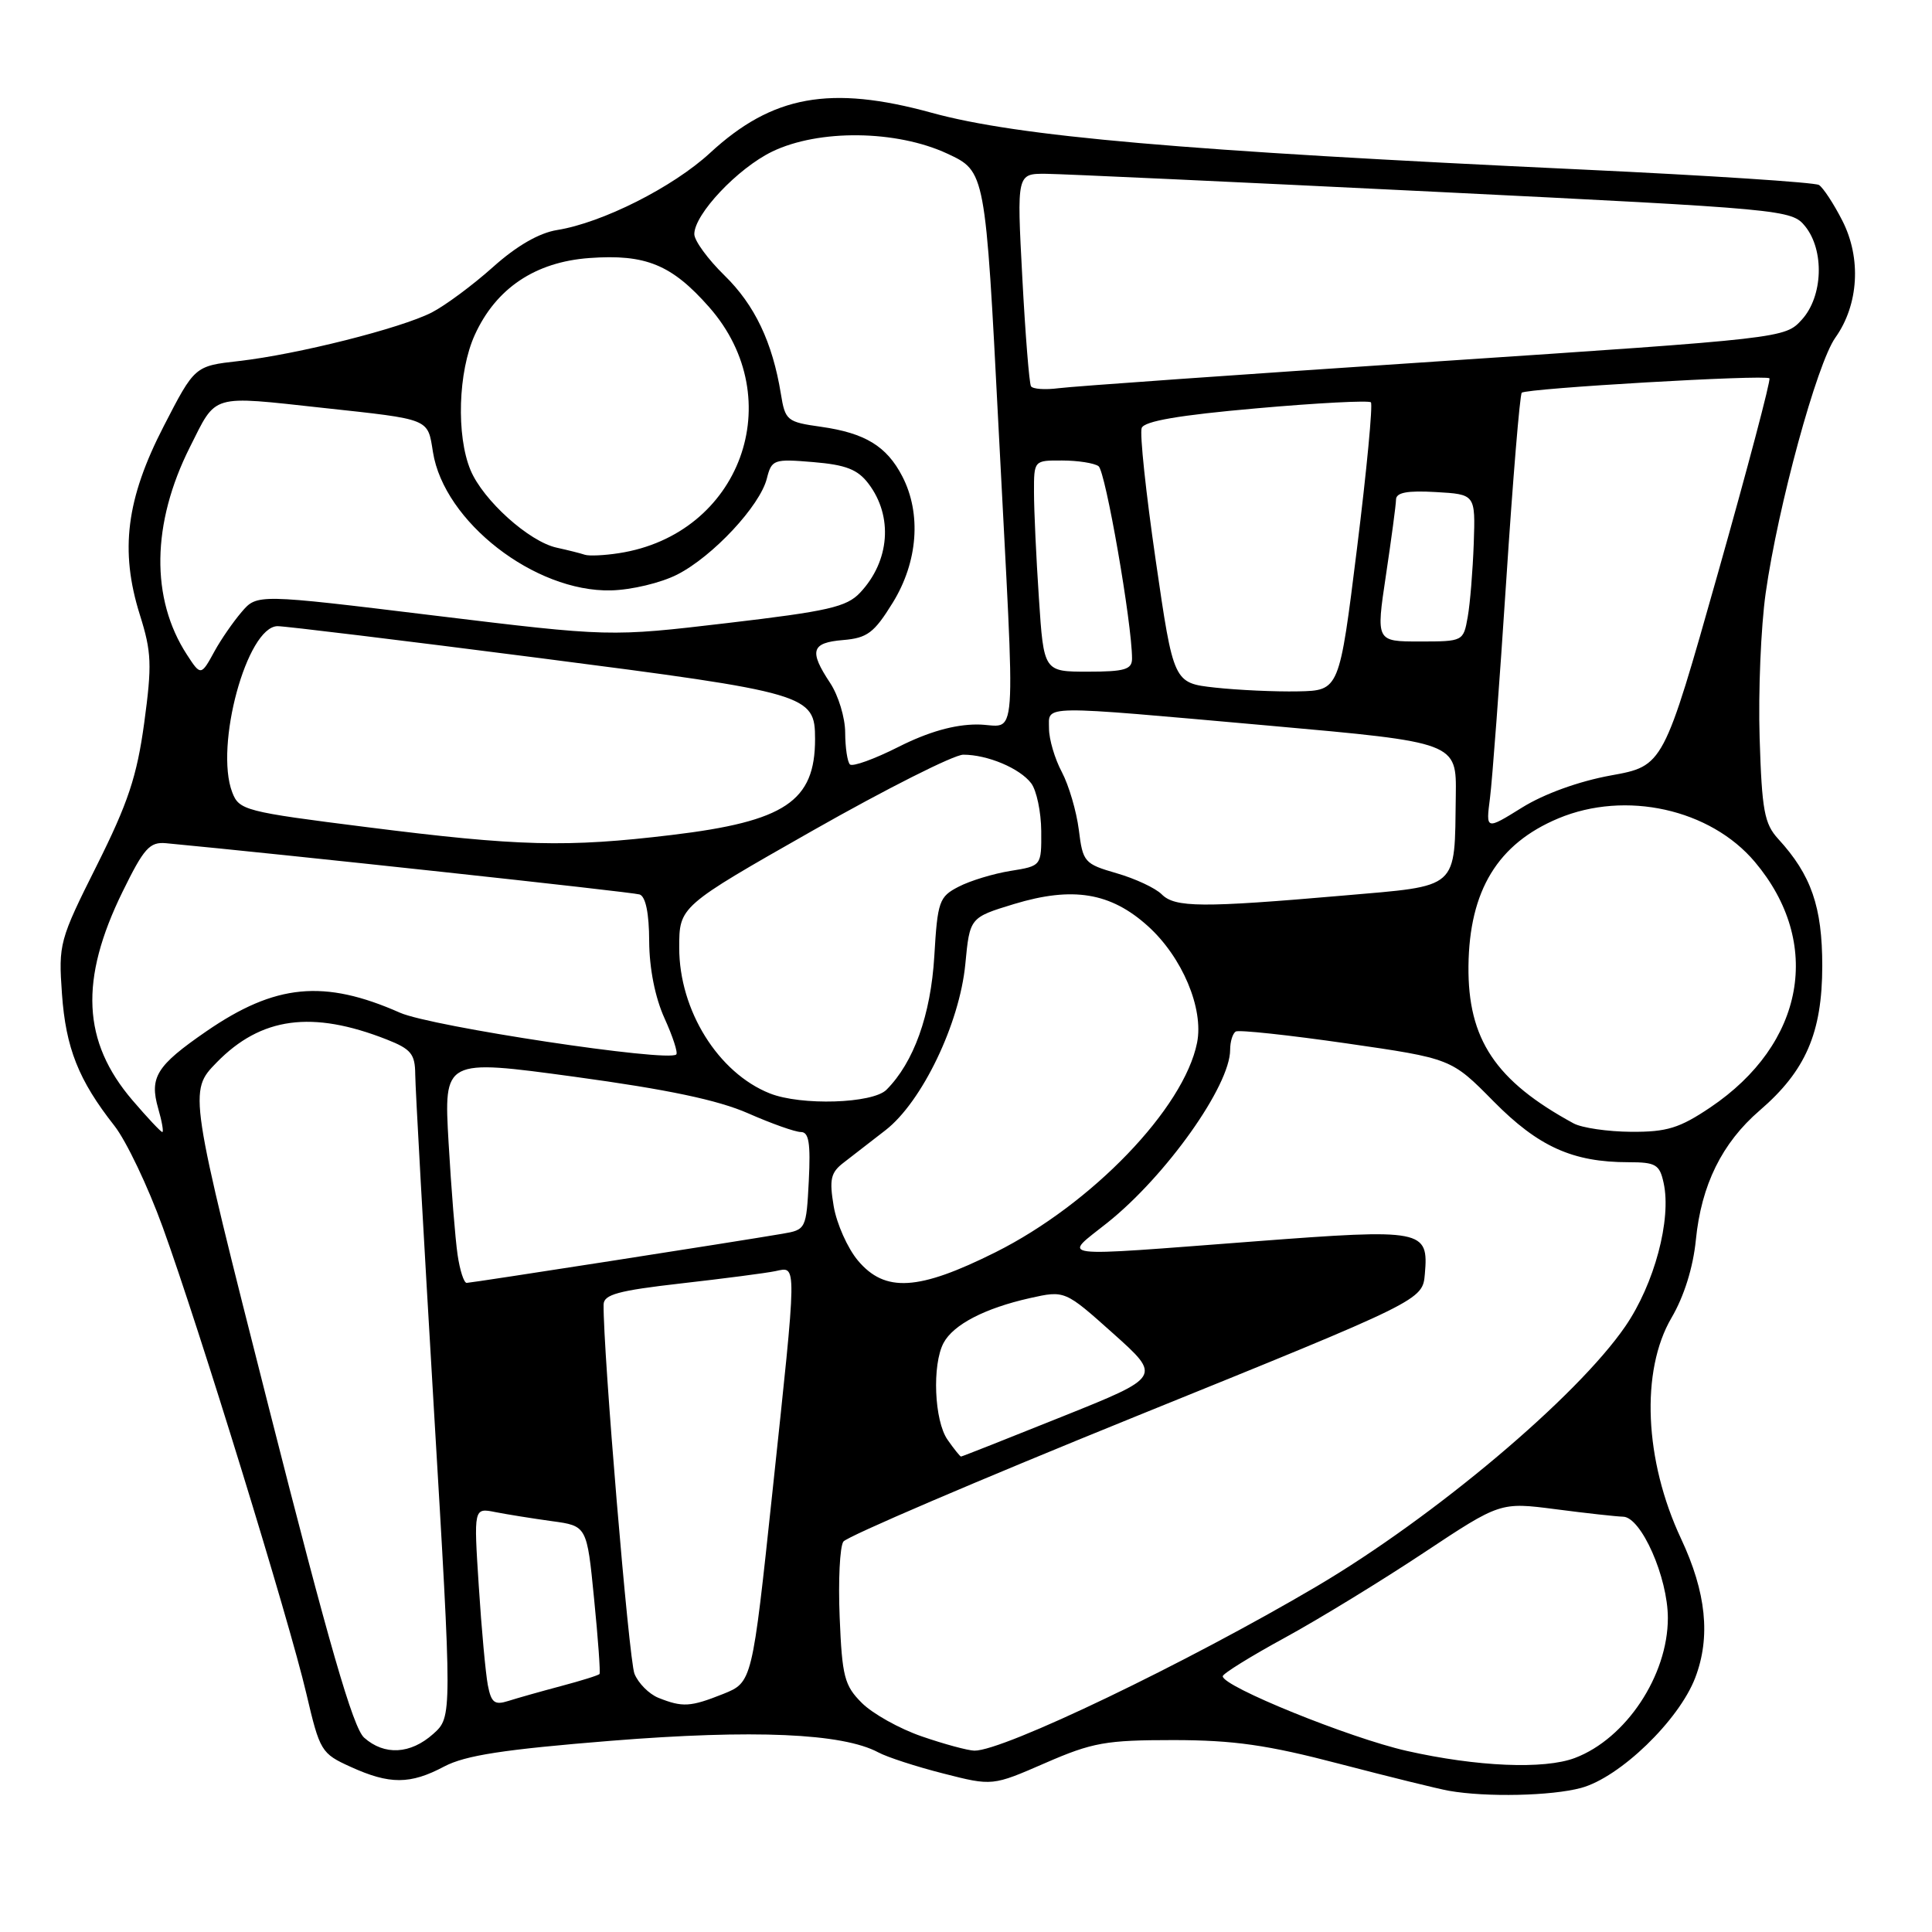 <?xml version="1.0" encoding="UTF-8" standalone="no"?>
<!DOCTYPE svg PUBLIC "-//W3C//DTD SVG 1.1//EN" "http://www.w3.org/Graphics/SVG/1.1/DTD/svg11.dtd" >
<svg xmlns="http://www.w3.org/2000/svg" xmlns:xlink="http://www.w3.org/1999/xlink" version="1.1" viewBox="0 0 256 256">
 <g >
 <path fill="currentColor"
d=" M 209.50 236.91 C 214.64 235.52 222.47 227.96 224.63 222.30 C 226.69 216.90 226.09 211.01 222.75 203.89 C 217.88 193.51 217.37 181.64 221.48 174.62 C 223.15 171.78 224.35 167.93 224.71 164.30 C 225.43 157.01 228.17 151.45 233.17 147.14 C 239.27 141.89 241.45 136.85 241.46 128.00 C 241.46 120.15 240.00 115.94 235.63 111.17 C 233.78 109.15 233.46 107.40 233.16 97.77 C 232.97 91.68 233.33 83.05 233.96 78.60 C 235.58 67.11 240.75 48.16 243.20 44.73 C 246.29 40.38 246.66 34.21 244.12 29.24 C 242.97 26.98 241.57 24.86 241.02 24.51 C 240.46 24.17 226.40 23.25 209.76 22.47 C 156.65 19.99 134.88 18.09 123.44 14.94 C 110.01 11.25 102.34 12.64 94.08 20.27 C 89.17 24.80 79.81 29.52 73.82 30.48 C 71.44 30.86 68.45 32.58 65.32 35.39 C 62.67 37.76 59.02 40.47 57.22 41.40 C 53.12 43.50 39.40 46.96 31.65 47.84 C 25.80 48.50 25.80 48.50 21.70 56.46 C 16.72 66.12 15.86 72.95 18.53 81.46 C 20.09 86.41 20.15 88.09 19.11 95.78 C 18.14 102.88 16.97 106.39 12.82 114.69 C 7.87 124.57 7.74 125.07 8.21 131.69 C 8.72 138.88 10.41 143.13 15.15 149.16 C 16.73 151.17 19.61 157.22 21.56 162.60 C 26.38 175.90 38.32 214.68 40.59 224.40 C 42.38 232.04 42.56 232.35 46.47 234.12 C 51.63 236.47 54.36 236.46 58.86 234.07 C 61.67 232.59 66.75 231.81 81.00 230.66 C 99.87 229.15 111.63 229.66 116.38 232.20 C 117.54 232.83 121.42 234.09 125.00 235.00 C 131.50 236.66 131.50 236.66 138.50 233.61 C 144.77 230.88 146.54 230.57 155.50 230.57 C 163.48 230.58 167.93 231.21 177.50 233.72 C 184.10 235.44 190.62 237.05 192.00 237.29 C 196.95 238.16 205.58 237.97 209.50 236.91 Z  M 186.39 232.00 C 178.80 230.28 161.98 223.46 162.02 222.11 C 162.02 221.77 165.73 219.47 170.26 217.00 C 174.78 214.53 183.05 209.47 188.64 205.76 C 198.79 199.03 198.79 199.03 206.14 199.98 C 210.19 200.51 214.21 200.95 215.07 200.97 C 217.47 201.02 221.00 209.01 221.00 214.40 C 221.00 222.02 215.45 230.38 208.68 232.94 C 204.61 234.48 195.70 234.10 186.39 232.00 Z  M 48.25 230.25 C 46.78 228.94 43.58 217.87 35.63 186.55 C 24.98 144.61 24.98 144.61 28.71 140.78 C 34.59 134.76 41.35 133.85 51.25 137.74 C 54.47 139.01 55.00 139.66 55.02 142.36 C 55.03 144.09 56.14 163.95 57.48 186.50 C 59.92 227.50 59.92 227.50 57.41 229.75 C 54.39 232.45 50.94 232.64 48.25 230.25 Z  M 122.14 230.08 C 119.19 229.07 115.62 227.07 114.20 225.65 C 111.89 223.35 111.58 222.15 111.26 214.29 C 111.06 209.45 111.28 204.95 111.75 204.27 C 112.22 203.59 129.68 196.12 150.55 187.66 C 188.50 172.29 188.50 172.29 188.80 168.81 C 189.31 162.93 188.62 162.79 166.38 164.48 C 139.11 166.55 140.79 166.76 146.72 162.03 C 154.49 155.84 163.00 143.87 163.00 139.11 C 163.00 138.01 163.34 136.92 163.75 136.68 C 164.16 136.44 170.76 137.15 178.40 138.25 C 192.31 140.26 192.31 140.26 197.90 145.93 C 203.85 151.95 208.39 154.00 215.79 154.00 C 219.40 154.00 219.91 154.30 220.44 156.75 C 221.50 161.58 219.21 170.15 215.36 175.75 C 208.95 185.09 190.10 200.97 174.50 210.18 C 157.22 220.37 132.91 232.04 129.11 231.97 C 128.23 231.95 125.09 231.10 122.14 230.08 Z  M 64.64 223.29 C 64.35 221.76 63.80 215.84 63.44 210.15 C 62.77 199.79 62.77 199.79 65.63 200.36 C 67.21 200.67 70.59 201.21 73.13 201.56 C 77.77 202.19 77.77 202.19 78.72 211.85 C 79.25 217.16 79.57 221.64 79.44 221.81 C 79.31 221.99 77.02 222.70 74.35 223.41 C 71.68 224.12 68.53 225.01 67.34 225.39 C 65.54 225.96 65.09 225.62 64.64 223.29 Z  M 87.24 224.97 C 86.00 224.47 84.57 223.03 84.07 221.78 C 83.33 219.94 79.90 178.91 79.98 172.86 C 80.00 171.53 81.91 171.01 90.25 170.06 C 95.89 169.42 101.51 168.69 102.75 168.43 C 105.63 167.83 105.64 166.78 102.35 197.71 C 99.67 222.91 99.67 222.91 95.82 224.46 C 91.47 226.19 90.45 226.25 87.24 224.97 Z  M 125.56 190.78 C 123.79 188.26 123.49 180.83 125.03 177.94 C 126.33 175.51 130.49 173.35 136.45 172.01 C 141.10 170.97 141.10 170.97 147.51 176.70 C 153.91 182.43 153.91 182.43 140.74 187.71 C 133.50 190.62 127.47 193.00 127.34 193.00 C 127.22 193.00 126.41 192.00 125.56 190.78 Z  M 60.63 166.25 C 60.33 164.19 59.79 157.51 59.44 151.41 C 58.80 140.32 58.80 140.32 76.15 142.68 C 88.47 144.36 95.13 145.76 99.13 147.52 C 102.22 148.88 105.37 150.00 106.13 150.00 C 107.18 150.00 107.42 151.48 107.17 156.47 C 106.84 162.86 106.79 162.95 103.67 163.48 C 97.79 164.49 62.51 169.98 61.84 169.99 C 61.47 170.00 60.93 168.31 60.63 166.25 Z  M 113.68 167.03 C 112.31 165.40 110.87 162.17 110.47 159.84 C 109.87 156.27 110.07 155.37 111.78 154.06 C 112.89 153.20 115.39 151.27 117.33 149.76 C 122.16 146.02 127.15 135.64 127.91 127.75 C 128.50 121.58 128.50 121.58 134.36 119.79 C 142.15 117.43 147.17 118.26 152.11 122.72 C 156.65 126.82 159.52 133.63 158.62 138.16 C 156.88 146.86 144.69 159.53 131.91 165.93 C 121.70 171.03 117.27 171.30 113.68 167.03 Z  M 17.56 145.80 C 10.90 138.02 10.51 129.85 16.25 118.14 C 19.07 112.39 19.83 111.53 22.00 111.73 C 37.18 113.16 83.79 118.20 84.75 118.52 C 85.55 118.79 86.01 121.00 86.02 124.72 C 86.04 128.32 86.80 132.16 88.04 134.90 C 89.14 137.32 89.85 139.49 89.61 139.72 C 88.56 140.77 57.16 136.03 53.00 134.19 C 42.94 129.74 36.48 130.36 27.32 136.67 C 20.73 141.21 19.78 142.74 20.96 146.87 C 21.46 148.59 21.70 150.00 21.51 150.00 C 21.31 150.00 19.54 148.11 17.56 145.80 Z  M 208.50 148.85 C 198.16 143.23 194.48 137.71 194.58 128.00 C 194.69 117.99 198.46 111.80 206.49 108.44 C 215.41 104.71 226.62 107.20 232.53 114.21 C 241.57 124.94 239.14 138.32 226.61 146.75 C 222.55 149.48 220.87 150.00 216.14 149.97 C 213.04 149.95 209.60 149.45 208.50 148.85 Z  M 102.00 144.88 C 95.16 142.16 90.00 133.87 90.00 125.59 C 90.00 120.11 90.00 120.11 107.70 110.05 C 117.44 104.52 126.41 100.00 127.64 100.00 C 130.85 100.00 135.13 101.80 136.64 103.79 C 137.35 104.73 137.95 107.58 137.97 110.12 C 138.00 114.74 138.00 114.74 133.90 115.40 C 131.64 115.76 128.55 116.70 127.03 117.49 C 124.44 118.82 124.23 119.42 123.80 126.71 C 123.33 134.50 121.08 140.77 117.46 144.40 C 115.63 146.23 106.14 146.53 102.00 144.88 Z  M 153.93 118.50 C 153.10 117.67 150.42 116.42 147.96 115.71 C 143.68 114.47 143.48 114.24 142.95 109.96 C 142.64 107.51 141.63 104.06 140.70 102.30 C 139.76 100.54 139.00 97.95 139.00 96.55 C 139.00 93.38 137.31 93.41 168.25 96.16 C 193.00 98.37 193.00 98.37 192.90 105.43 C 192.72 118.01 193.50 117.32 177.96 118.67 C 159.27 120.29 155.69 120.27 153.93 118.50 Z  M 48.61 109.60 C 32.42 107.56 31.68 107.36 30.77 104.98 C 28.42 98.83 32.72 83.04 36.77 82.97 C 37.72 82.96 53.34 84.86 71.47 87.19 C 107.17 91.79 108.00 92.04 108.00 97.93 C 108.00 106.18 104.02 108.84 89.00 110.64 C 75.11 112.31 68.74 112.15 48.61 109.60 Z  M 197.43 105.75 C 197.73 103.41 198.70 90.47 199.58 77.00 C 200.46 63.52 201.39 52.29 201.64 52.04 C 202.21 51.46 233.95 49.61 234.46 50.13 C 234.66 50.33 231.59 61.97 227.62 76.00 C 220.41 101.49 220.41 101.49 213.45 102.75 C 209.22 103.52 204.62 105.18 201.69 107.00 C 196.88 109.99 196.88 109.99 197.43 105.75 Z  M 112.62 101.29 C 112.28 100.95 112.00 99.05 111.99 97.08 C 111.99 95.11 111.09 92.15 110.00 90.50 C 107.17 86.23 107.50 85.16 111.71 84.81 C 114.92 84.54 115.82 83.87 118.30 79.85 C 121.63 74.45 122.11 68.05 119.56 63.12 C 117.49 59.12 114.63 57.38 108.78 56.55 C 104.28 55.92 104.04 55.72 103.47 52.19 C 102.36 45.36 100.01 40.41 95.99 36.49 C 93.80 34.35 92.00 31.89 92.00 31.02 C 92.00 28.39 97.75 22.30 102.31 20.09 C 108.49 17.10 118.78 17.22 125.53 20.36 C 130.57 22.71 130.57 22.71 132.31 56.60 C 134.58 100.82 134.93 96.00 129.47 96.00 C 126.44 96.00 123.00 96.98 119.09 98.95 C 115.87 100.58 112.96 101.63 112.62 101.29 Z  M 161.00 91.11 C 155.50 90.50 155.50 90.50 153.14 74.26 C 151.84 65.33 151.00 57.43 151.28 56.71 C 151.63 55.80 156.24 55.01 166.46 54.11 C 174.54 53.39 181.37 53.04 181.65 53.31 C 181.92 53.59 181.10 62.29 179.81 72.66 C 177.47 91.50 177.47 91.50 171.99 91.61 C 168.97 91.67 164.03 91.44 161.00 91.11 Z  M 24.77 86.75 C 19.94 79.33 20.08 69.36 25.16 59.25 C 28.74 52.13 27.76 52.41 42.83 54.05 C 57.12 55.60 56.65 55.41 57.37 59.91 C 58.84 69.13 70.85 78.46 80.95 78.23 C 83.66 78.17 87.59 77.23 89.74 76.13 C 94.45 73.73 100.70 67.03 101.61 63.41 C 102.25 60.89 102.51 60.79 107.76 61.23 C 112.08 61.59 113.65 62.20 115.08 64.09 C 118.36 68.41 117.91 74.34 113.97 78.53 C 112.19 80.43 109.73 80.99 96.36 82.56 C 80.81 84.39 80.81 84.39 57.44 81.55 C 34.06 78.70 34.06 78.70 32.01 81.10 C 30.88 82.42 29.28 84.74 28.45 86.25 C 26.64 89.57 26.60 89.57 24.77 86.75 Z  M 137.66 79.25 C 137.30 73.89 137.01 67.59 137.01 65.25 C 137.00 61.00 137.00 61.00 140.75 61.02 C 142.81 61.02 144.98 61.36 145.56 61.77 C 146.48 62.41 150.00 82.60 150.00 87.27 C 150.00 88.71 149.03 89.00 144.15 89.00 C 138.30 89.00 138.30 89.00 137.66 79.25 Z  M 183.64 76.25 C 184.36 71.44 184.97 66.91 184.98 66.20 C 184.99 65.26 186.46 64.98 190.25 65.20 C 195.50 65.50 195.50 65.50 195.28 72.00 C 195.15 75.58 194.80 79.96 194.48 81.75 C 193.91 84.98 193.87 85.00 188.12 85.00 C 182.33 85.00 182.33 85.00 183.64 76.25 Z  M 77.50 73.51 C 76.95 73.32 75.27 72.90 73.77 72.57 C 70.10 71.77 64.02 66.29 62.35 62.30 C 60.44 57.72 60.70 49.25 62.91 44.38 C 65.72 38.20 70.92 34.71 78.10 34.19 C 85.56 33.65 89.00 35.06 93.97 40.70 C 104.69 52.89 98.11 70.83 82.00 73.30 C 80.08 73.60 78.05 73.69 77.50 73.51 Z  M 136.61 51.18 C 136.38 50.80 135.86 44.31 135.46 36.75 C 134.73 23.00 134.73 23.00 138.62 23.03 C 140.75 23.05 163.85 24.12 189.94 25.40 C 236.51 27.70 237.40 27.78 239.19 29.98 C 241.77 33.18 241.56 39.28 238.75 42.36 C 236.51 44.82 236.39 44.83 190.00 47.92 C 164.43 49.62 142.05 51.20 140.27 51.44 C 138.49 51.67 136.85 51.56 136.61 51.18 Z "/>
</g>
</svg>